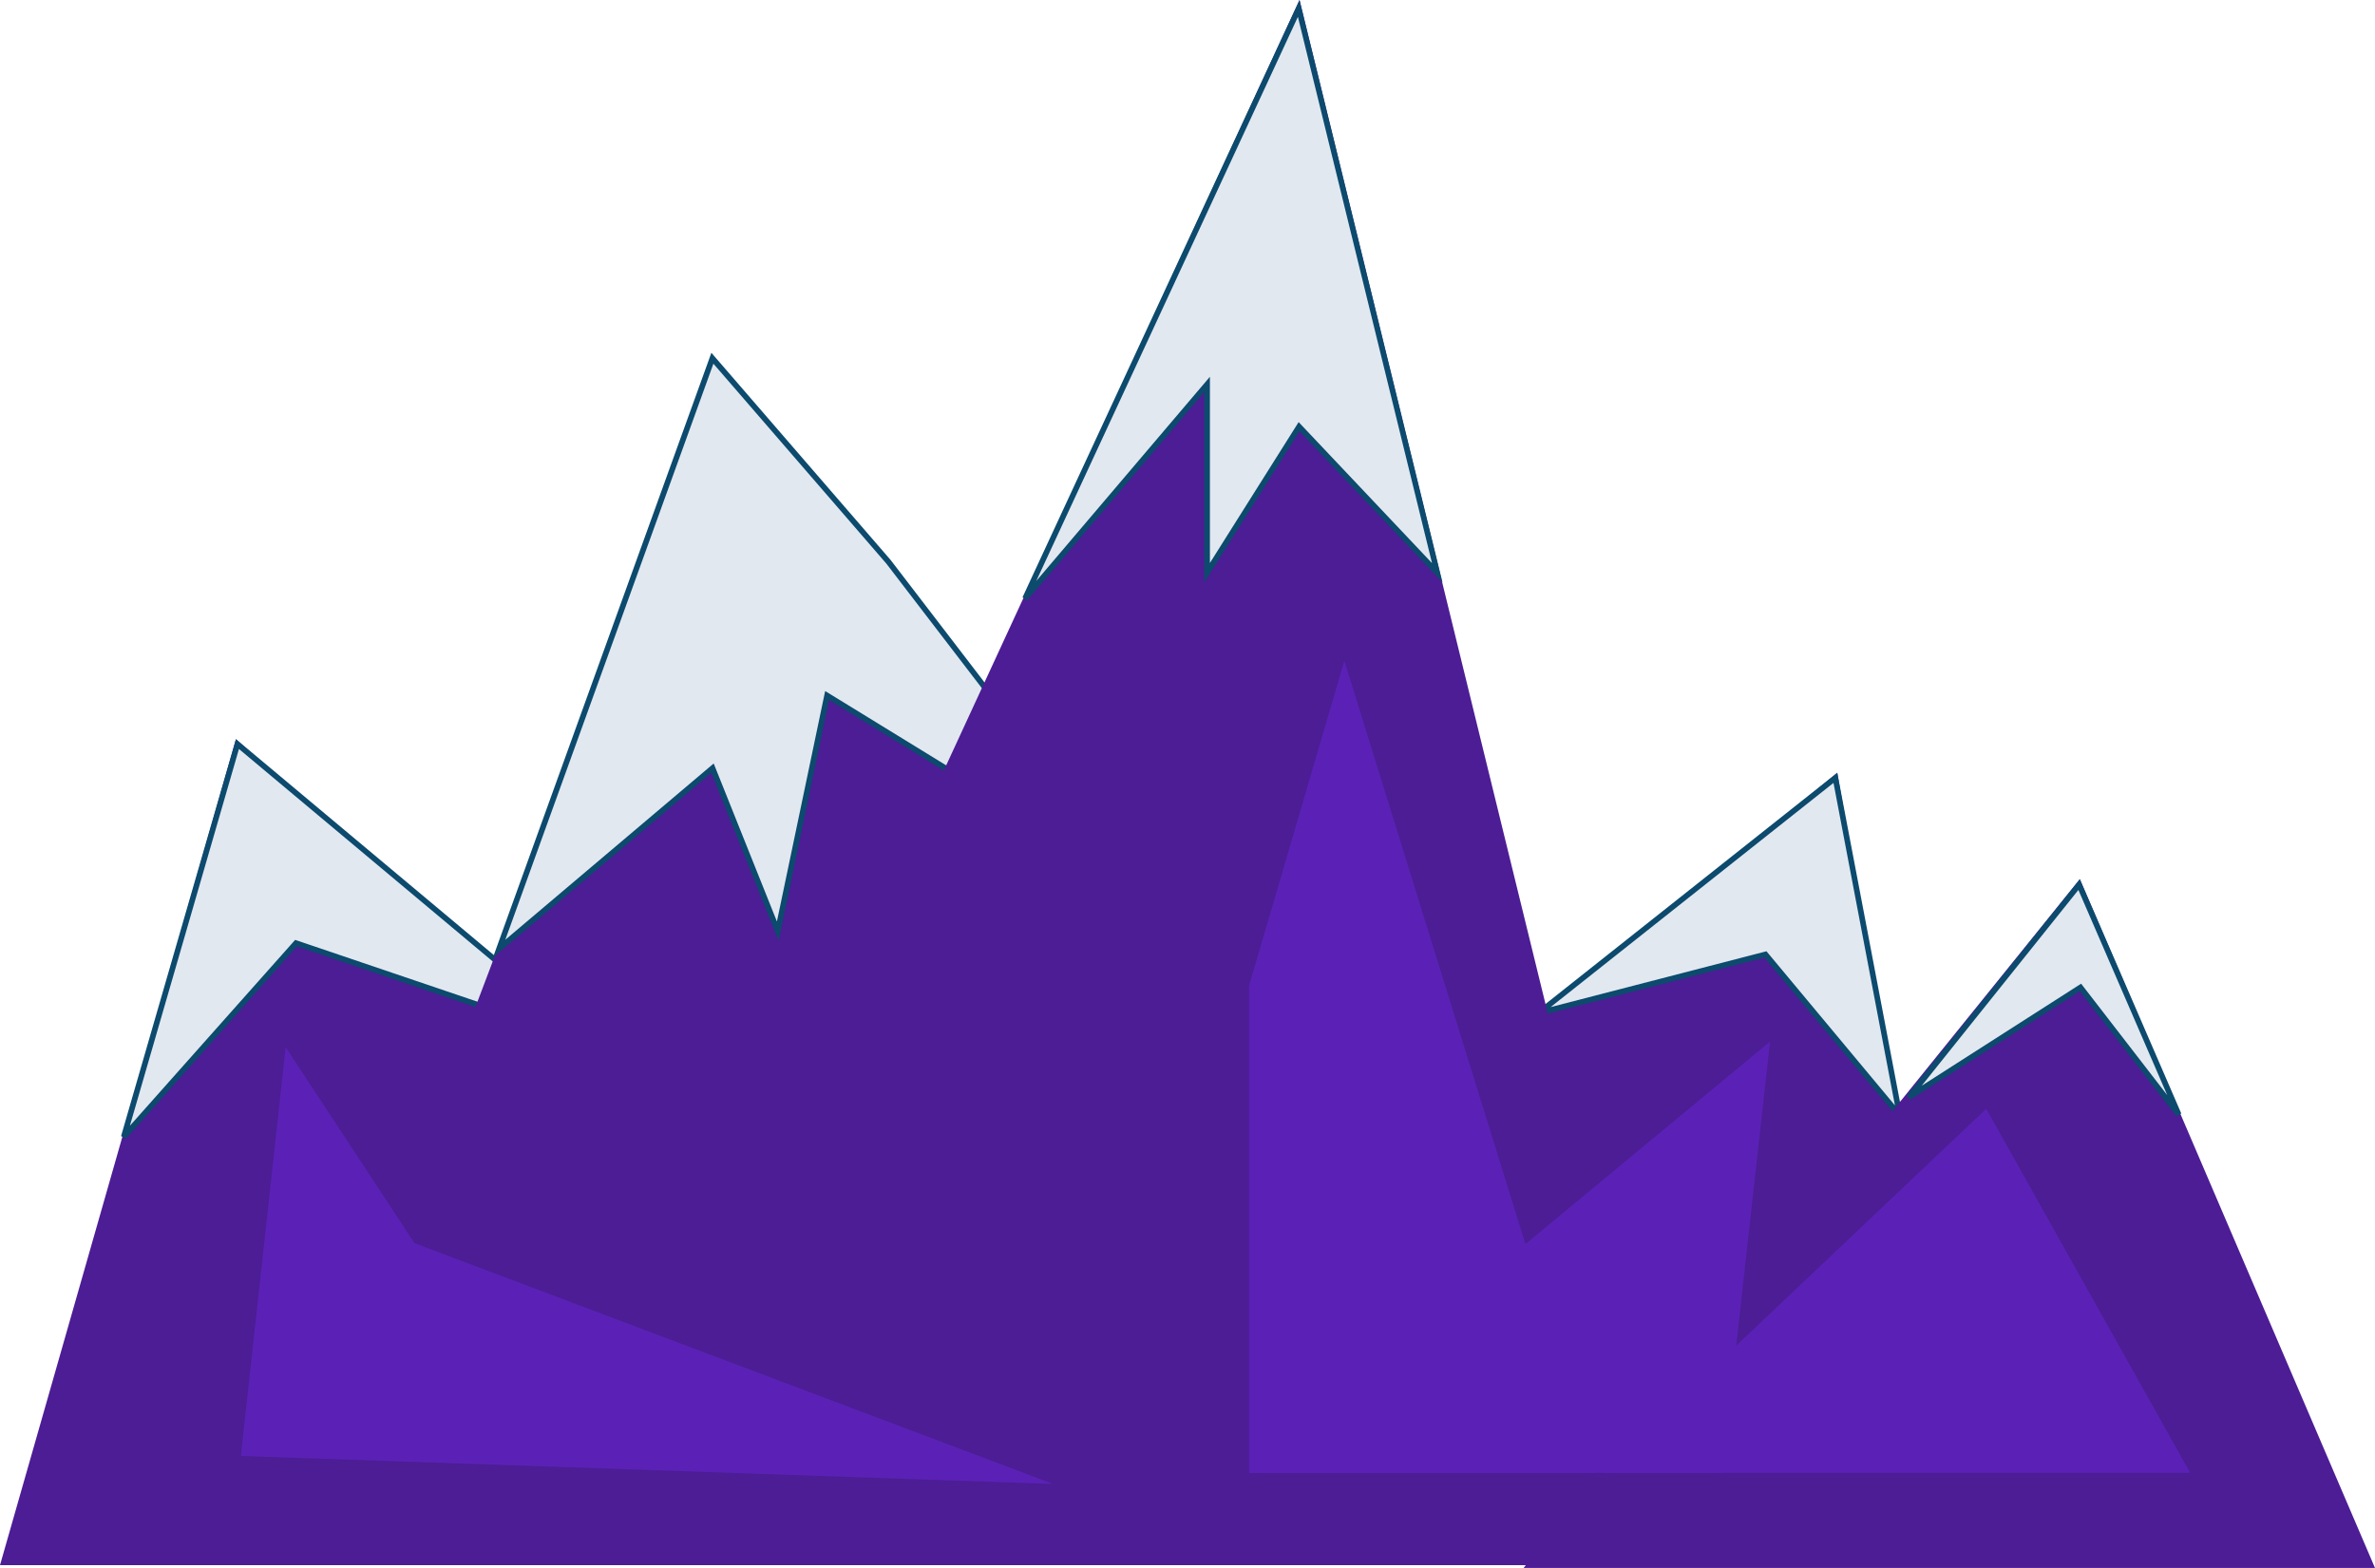<svg width="424" height="280" viewBox="0 0 424 280" fill="none" xmlns="http://www.w3.org/2000/svg">
<path d="M42.124 132L205.248 279.5H0L42.124 132Z" fill="#4C1D95"/>
<path d="M22.095 203.016L42.391 132.876L106.631 186.668L53.161 168.527L52.847 168.42L52.626 168.668L22.095 203.016Z" fill="#E2E8F0" stroke="#0C4A6E"/>
<path d="M128 66L285.645 276.25H48.355L128 66Z" fill="#4C1D95"/>
<path d="M158.612 100.316L202.96 158.16L148.262 124.574L147.656 124.202L147.511 124.898L138.85 166.278L127.464 137.814L127.207 137.17L126.677 137.618L89.106 169.409L127.18 63.973L158.612 100.316Z" fill="#E2E8F0" stroke="#0C4A6E"/>
<path d="M328 138L352.727 279.5H155.273L328 138Z" fill="#4C1D95"/>
<path d="M274.662 180.924L327.663 138.905L339.147 199.196L315.384 170.68L315.181 170.437L314.875 170.516L274.662 180.924Z" fill="#E2E8F0" stroke="#0C4A6E"/>
<path d="M232 0L300.454 279.5H103L232 0Z" fill="#4C1D95"/>
<path d="M231.577 76.734L215.5 102.267V70V68.64L214.619 69.676L183 106.875L231.854 1.503L256.591 102.282L232.363 76.656L231.92 76.188L231.577 76.734Z" fill="#E2E8F0" stroke="#0C4A6E"/>
<path d="M371.304 157L424 280H272L371.304 157Z" fill="#4C1D95"/>
<path d="M340.786 195.943L371.176 157.961L388.955 199.034L371.7 176.694L371.42 176.332L371.035 176.579L340.786 195.943Z" fill="#E2E8F0" stroke="#0C4A6E"/>
<path d="M316 186L307.441 263H223L316 186Z" fill="#5B21B6"/>
<path d="M240 118L285 263H223V176L240 118Z" fill="#5B21B6"/>
<path d="M354.598 198L391 263H286L354.598 198Z" fill="#5B21B6"/>
<path d="M51 187L74 222L188 265L43 260L51 187Z" fill="#5B21B6"/>
</svg>
